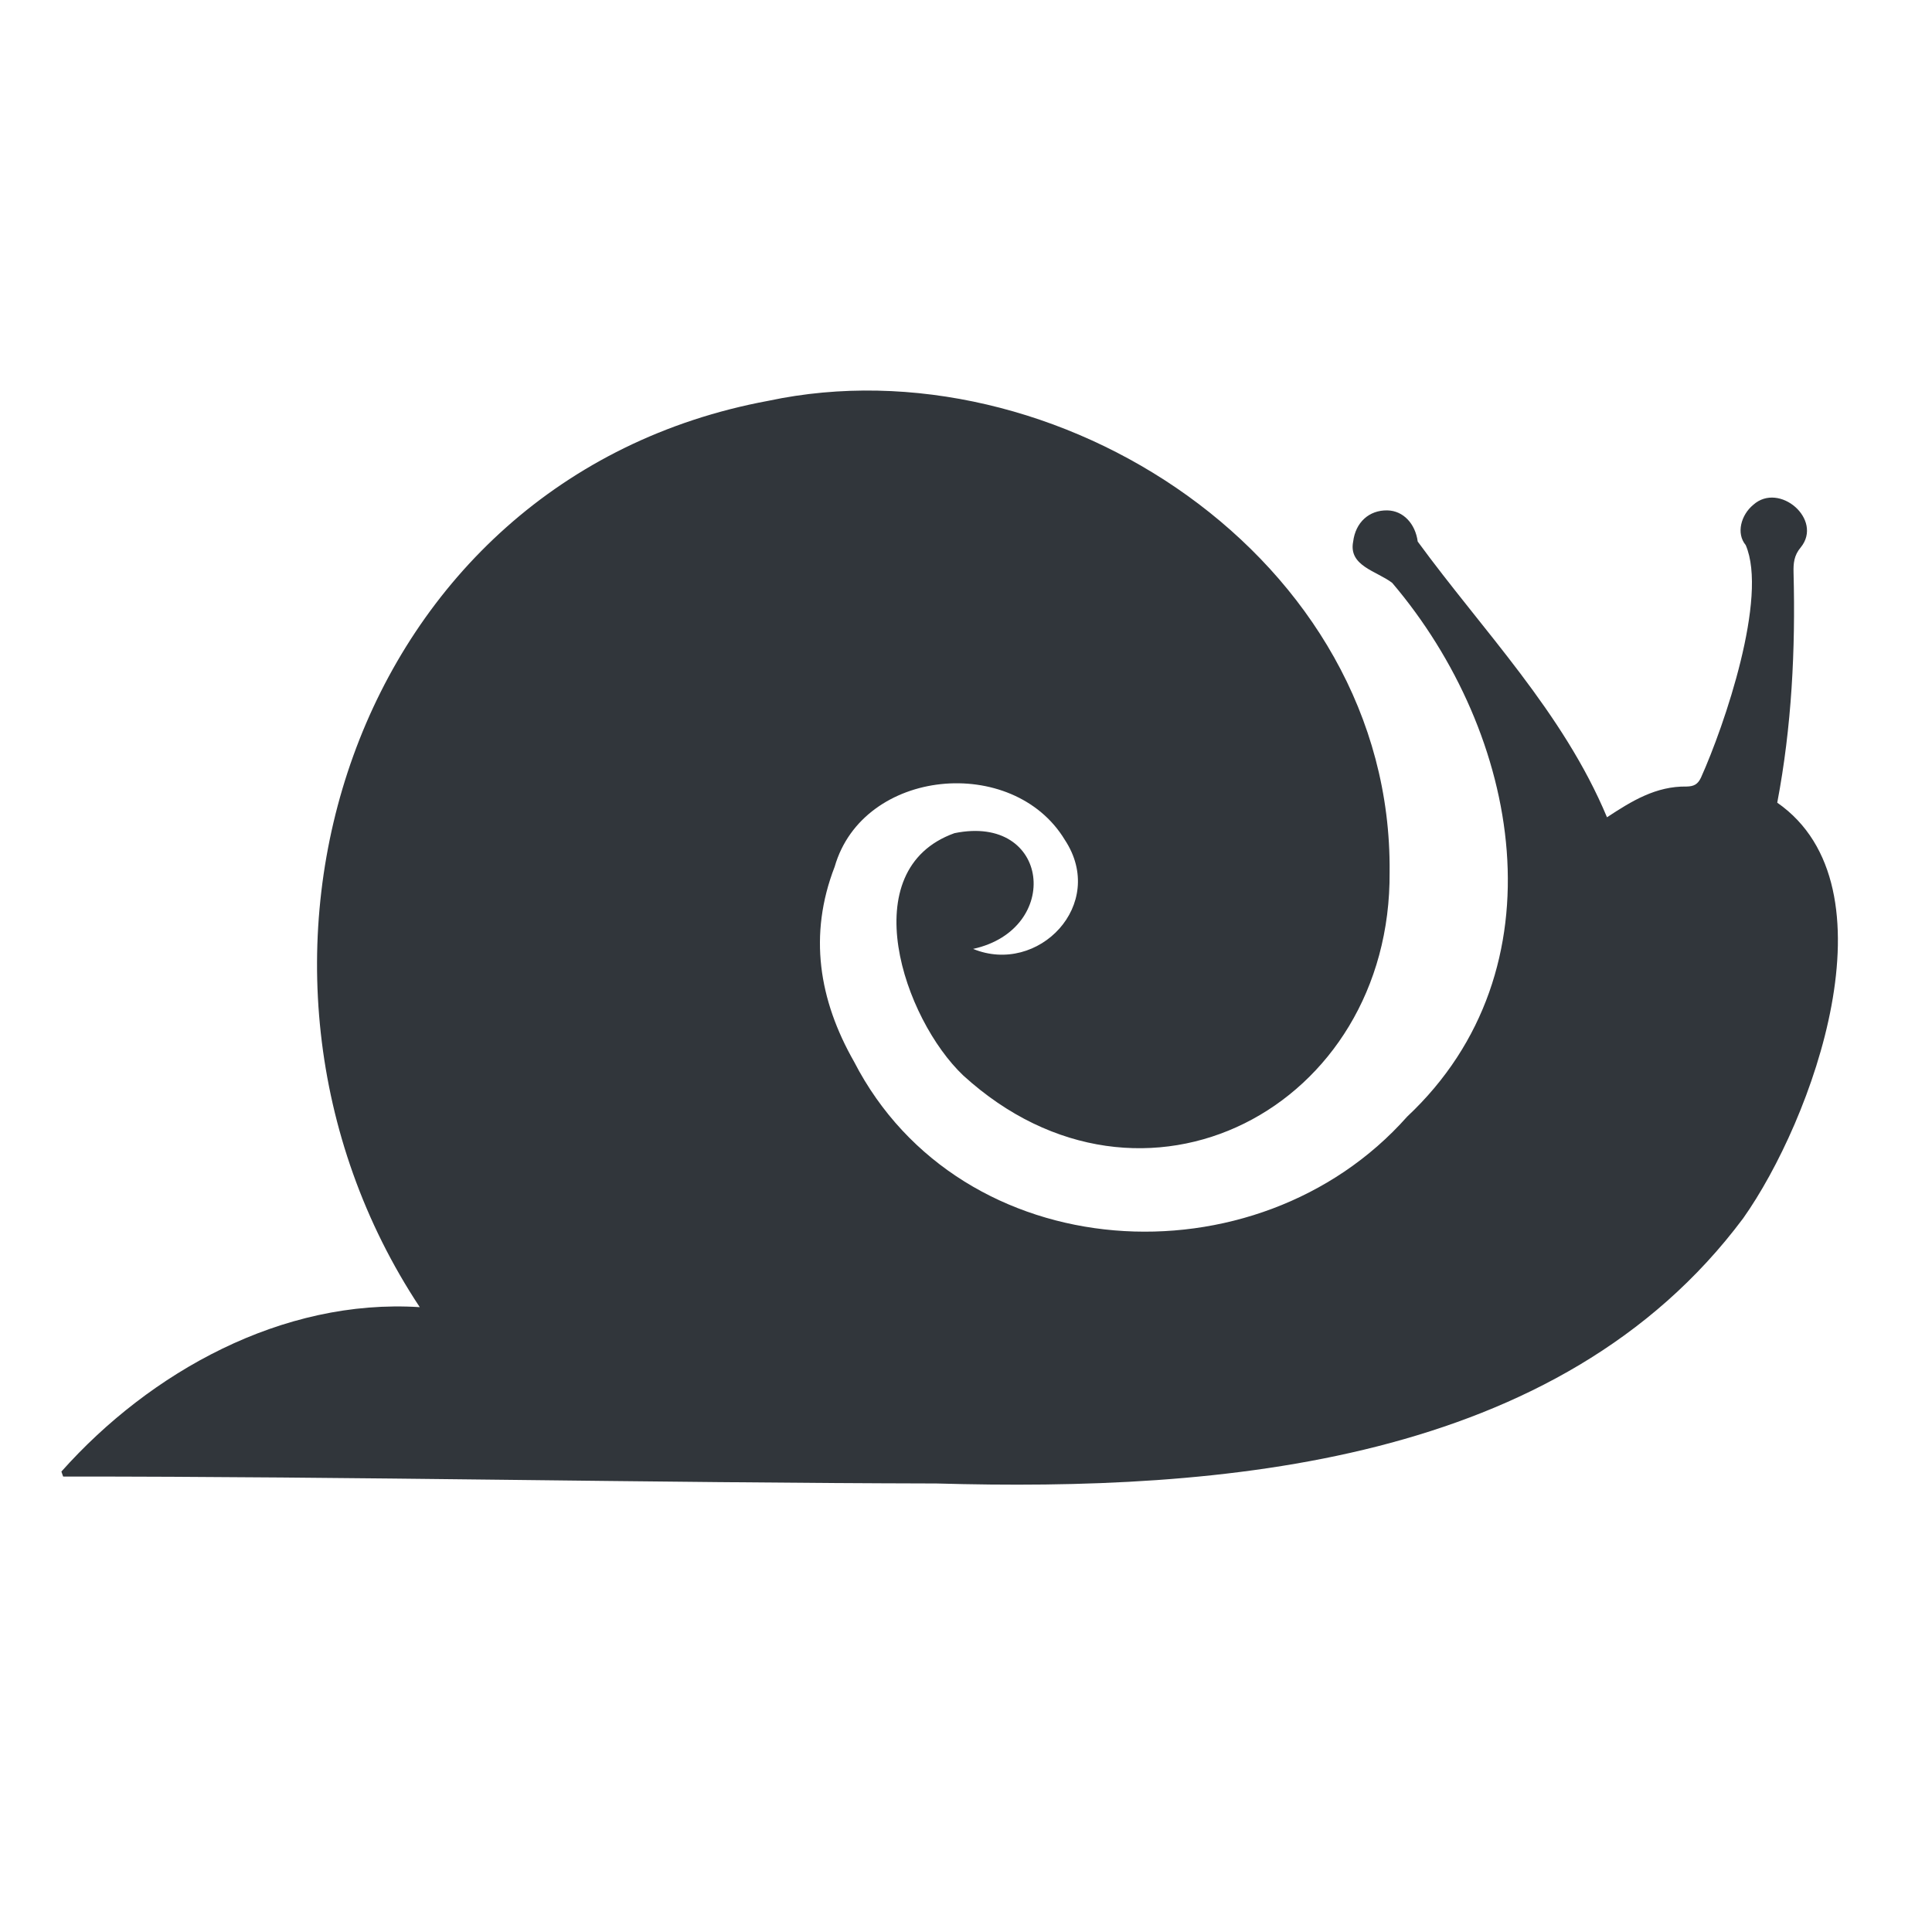 <?xml version="1.0" encoding="utf-8"?>
<!-- Generator: Adobe Illustrator 24.0.2, SVG Export Plug-In . SVG Version: 6.00 Build 0)  -->
<svg version="1.1" id="Capa_1" xmlns="http://www.w3.org/2000/svg" xmlns:xlink="http://www.w3.org/1999/xlink" x="0px" y="0px"
	 viewBox="0 0 512 512" style="enable-background:new 0 0 512 512;" xml:space="preserve">
<style type="text/css">
	.st0{fill:#31363B;}
</style>
<path class="st0" d="M16.27,389.98c23.54-26.44,58.58-45.9,94.97-43.57c-59.51-89.97-18.22-219.71,92.41-240.2
	c75.92-16.16,165.4,41.68,164.61,124.85c0.5,62.49-65.45,97.27-112.97,53.97c-15.8-14.98-29.28-54.57-2.35-64.23
	c25.4-5.2,28.58,25.51,4.94,30.67c17.24,7.1,35.6-11.77,24.31-28.9c-13.74-22.71-53.47-19.05-60.99,7.11
	c-7.01,18.09-4.16,35.35,5.12,51.65c28.28,54.93,106.8,59.49,146.59,14.59c41.65-39.04,30.04-101.48-3.97-141.46
	c-4.13-3.15-11.61-4.47-10.34-10.92c0.63-5.12,4.23-8.39,9.1-8.28c4.21,0.1,7.38,3.55,8.01,8.26
	c17.27,23.64,38.52,45.21,50.16,73.07c6.53-4.3,12.97-8.28,21.1-8.15c1.91-0.04,2.95-0.56,3.8-2.35
	c6.24-13.86,17.82-47.82,11.86-61.64c-2.59-3.09-1.24-8,2.01-10.67c6.88-6.17,18.57,3.92,12.58,11.28
	c-1.81,2.14-1.97,4.23-1.91,6.69c0.53,20.45-0.49,40.82-4.32,60.97c32.08,22.32,9.26,84.31-9.03,110.14
	c-48.75,65.35-138.48,72.4-213.78,70.28c-77.15-0.17-154.3-1.86-231.45-1.84C16.58,390.87,16.43,390.43,16.27,389.98z"/>
</svg>
